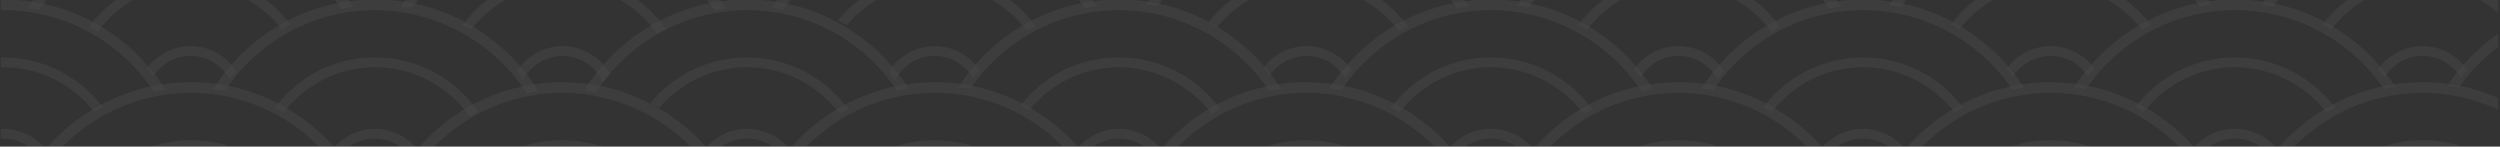 <svg width="1279" height="75" viewBox="0 0 1279 75" fill="none" xmlns="http://www.w3.org/2000/svg">
<rect x="0" y="0" width="1279" height="75" fill="#333333" stroke="none"/>
<g clip-path="url(#clip0_176_40740)">
<g opacity="0.1">
<path opacity="0.5" d="M174.775 89.406C174.808 89.406 174.841 89.392 174.873 89.392C176.596 88.793 178.543 88.458 180.588 88.26C163.279 60.538 132.535 42.05 97.535 42.05C62.536 42.05 31.476 60.794 14.232 88.8C16.232 89.03 18.204 89.353 20.164 89.708C36.651 64.349 65.114 47.499 97.535 47.499C129.957 47.499 158.242 64.217 174.775 89.412V89.406Z" fill="white"/>
<path opacity="0.5" d="M144.273 99.68C145.661 98.771 147.108 97.929 148.581 97.113C136.835 81.705 118.356 71.701 97.535 71.701C76.714 71.701 57.334 82.192 45.648 98.245C47.153 99.002 48.64 99.778 50.1 100.614C60.911 86.128 78.122 76.696 97.535 76.696C116.948 76.696 133.422 85.726 144.273 99.68Z" fill="white"/>
<path opacity="0.5" d="M365.476 90.018C367.376 89.629 369.336 89.287 371.342 88.991C354.118 60.867 323.15 42.056 287.842 42.056C252.533 42.056 222.091 60.551 204.782 88.273C205.525 88.366 206.255 88.471 206.959 88.616C208.393 88.3 209.892 88.168 211.424 88.129C228.076 63.644 256.084 47.499 287.842 47.499C319.599 47.499 349.002 64.487 365.476 90.018Z" fill="white"/>
<path opacity="0.5" d="M336.27 101.944C336.369 101.898 336.448 101.832 336.546 101.786C337.895 100.976 339.282 100.233 340.67 99.502C329.069 82.725 309.728 71.694 287.842 71.694C265.956 71.694 248.259 81.856 236.526 97.475C238.085 98.159 239.637 98.85 241.182 99.574C252.033 85.674 268.895 76.689 287.842 76.689C307.854 76.689 325.538 86.694 336.27 101.944Z" fill="white"/>
<path opacity="0.5" d="M554.955 88.741C556.895 88.306 558.841 87.925 560.794 87.602C543.413 60.242 512.866 42.05 478.143 42.05C443.419 42.05 412.241 60.636 394.958 88.478C396.944 88.754 398.884 89.142 400.758 89.636C417.272 64.322 445.747 47.499 478.149 47.499C510.551 47.499 538.362 63.921 554.961 88.741H554.955Z" fill="white"/>
<path opacity="0.5" d="M525.498 100.496C526.945 99.64 528.405 98.817 529.885 98.041C518.186 82.106 499.377 71.701 478.149 71.701C458.262 71.701 440.459 80.797 428.668 95.046C430.181 95.81 431.647 96.672 433.081 97.606C443.958 84.838 460.116 76.696 478.155 76.696C497.516 76.696 514.687 86.082 525.505 100.502L525.498 100.496Z" fill="white"/>
<path opacity="0.5" d="M745.321 88.826C747.274 88.405 749.241 88.069 751.213 87.78C733.852 60.321 703.252 42.05 668.45 42.05C633.648 42.05 603.719 59.919 586.258 86.871C588.284 87.082 590.296 87.359 592.302 87.701C608.986 63.454 636.87 47.493 668.443 47.493C700.016 47.493 728.722 63.96 745.314 88.826H745.321Z" fill="white"/>
<path opacity="0.5" d="M715.799 100.496C717.239 99.64 718.706 98.831 720.186 98.047C708.486 82.106 689.678 71.701 668.443 71.701C647.208 71.701 629.813 81.33 618.042 96.257C619.528 97.021 621.001 97.824 622.454 98.679C633.325 85.279 649.897 76.696 668.443 76.696C686.988 76.696 704.975 86.082 715.793 100.502L715.799 100.496Z" fill="white"/>
<path opacity="0.5" d="M935.726 88.984C937.666 88.55 939.613 88.175 941.573 87.872C924.224 60.367 893.598 42.05 858.757 42.05C823.915 42.05 793.512 60.228 776.125 87.563C778.137 87.813 780.129 88.129 782.096 88.497C798.714 63.809 826.835 47.493 858.757 47.493C890.678 47.493 919.154 64.026 935.726 88.984Z" fill="white"/>
<path opacity="0.5" d="M906.33 100.799C907.77 99.936 909.23 99.114 910.703 98.324C899.017 82.225 880.117 71.694 858.75 71.694C837.383 71.694 819.265 81.804 807.533 97.343C809.019 98.12 810.486 98.936 811.926 99.792C822.771 85.766 839.705 76.683 858.75 76.683C877.795 76.683 895.525 86.2 906.33 100.792V100.799Z" fill="white"/>
<path opacity="0.5" d="M1125.46 88.102C1127.42 87.681 1129.39 87.352 1131.38 87.062C1113.94 60.005 1083.56 42.056 1049.06 42.056C1014.56 42.056 983.885 60.189 966.484 87.484C968.509 87.721 970.502 88.023 972.482 88.392C989.113 63.77 1017.19 47.506 1049.06 47.506C1080.93 47.506 1108.81 63.644 1125.47 88.109L1125.46 88.102Z" fill="white"/>
<path opacity="0.5" d="M1095.87 99.772C1097.31 98.916 1098.77 98.107 1100.26 97.323C1088.52 81.797 1069.98 71.701 1049.06 71.701C1028.15 71.701 1009.8 81.685 998.058 97.067C999.55 97.837 1001.02 98.646 1002.46 99.489C1013.32 85.641 1030.15 76.696 1049.06 76.696C1067.96 76.696 1085.02 85.766 1095.86 99.772H1095.87Z" fill="white"/>
<path opacity="0.5" d="M1278 50.053C1266.14 44.926 1253.09 42.05 1239.37 42.05C1204.9 42.05 1174.55 59.972 1157.1 86.99C1159.11 87.26 1161.09 87.582 1163.05 87.977C1179.72 63.579 1207.67 47.499 1239.37 47.499C1253.16 47.499 1266.25 50.547 1278 55.996V50.06V50.053Z" fill="white"/>
<path opacity="0.5" d="M1278 84.732C1267.25 76.564 1253.88 71.694 1239.37 71.694C1218.58 71.694 1200.1 81.678 1188.36 97.067C1189.84 97.856 1191.29 98.679 1192.72 99.548C1203.58 85.66 1220.43 76.683 1239.37 76.683C1254.14 76.683 1267.63 82.159 1278 91.156V84.726V84.732Z" fill="white"/>
<path opacity="0.5" d="M1.592 -0.252C1.191 -0.252 0.803 -0.219 0.402 -0.212V5.231C0.796 5.231 1.191 5.191 1.592 5.191C33.895 5.191 62.299 21.909 78.832 47.104C78.865 47.104 78.897 47.091 78.93 47.091C80.653 46.492 82.6 46.156 84.645 45.959C67.336 18.236 36.592 -0.252 1.592 -0.252Z" fill="white"/>
<path opacity="0.5" d="M1.592 29.399C1.191 29.399 0.803 29.426 0.402 29.432V34.428C0.796 34.421 1.191 34.395 1.592 34.395C20.591 34.395 37.479 43.425 48.33 57.379C49.718 56.47 51.165 55.628 52.631 54.812C40.886 39.404 22.406 29.399 1.586 29.399H1.592Z" fill="white"/>
<path opacity="0.5" d="M1.592 65.909C1.191 65.909 0.803 65.968 0.402 65.981V70.977C0.796 70.957 1.184 70.897 1.592 70.897C10.161 70.897 17.632 75.663 21.519 82.686C22.663 81.376 23.82 80.073 24.971 78.769C20.039 71.049 11.411 65.902 1.592 65.902V65.909Z" fill="white"/>
<path opacity="0.5" d="M269.533 47.717C271.434 47.335 273.394 46.986 275.393 46.69C258.169 18.566 227.201 -0.252 191.893 -0.252C156.584 -0.252 126.142 18.243 108.833 45.966C109.576 46.058 110.306 46.163 111.01 46.308C112.443 45.992 113.943 45.86 115.482 45.821C132.133 21.343 160.142 5.192 191.899 5.192C223.656 5.192 253.059 22.186 269.533 47.71V47.717Z" fill="white"/>
<path opacity="0.5" d="M240.327 59.643C240.426 59.596 240.505 59.537 240.604 59.491C241.952 58.682 243.339 57.938 244.727 57.207C233.126 40.43 213.785 29.399 191.899 29.399C170.013 29.399 152.316 39.562 140.583 55.18C142.142 55.865 143.694 56.556 145.24 57.28C156.091 43.379 172.952 34.395 191.899 34.395C211.904 34.395 229.595 44.399 240.327 59.643Z" fill="white"/>
<path opacity="0.5" d="M212.635 84.351C213.726 82.857 214.871 81.435 216.054 80.066C211.286 71.628 202.251 65.909 191.893 65.909C182.166 65.909 173.61 70.95 168.652 78.552C169.691 80.132 170.671 81.744 171.618 83.39C175.386 75.992 183.048 70.911 191.893 70.911C200.738 70.911 209.064 76.439 212.635 84.357V84.351Z" fill="white"/>
<path opacity="0.5" d="M459.011 46.44C460.951 45.999 462.898 45.623 464.851 45.301C447.47 17.94 416.923 -0.252 382.193 -0.252C347.463 -0.252 316.291 18.335 299.008 46.176C300.994 46.453 302.934 46.841 304.809 47.335C321.322 22.021 349.798 5.198 382.199 5.198C414.601 5.198 442.413 21.62 459.011 46.446V46.44Z" fill="white"/>
<path opacity="0.5" d="M429.549 58.201C430.996 57.346 432.456 56.523 433.936 55.74C422.236 39.805 403.434 29.399 382.199 29.399C362.312 29.399 344.51 38.495 332.719 52.745C334.231 53.508 335.698 54.371 337.132 55.305C348.009 42.536 364.16 34.395 382.206 34.395C401.567 34.395 418.738 43.781 429.556 58.201H429.549Z" fill="white"/>
<path opacity="0.5" d="M401.725 82.04C402.843 80.691 403.968 79.362 405.138 78.078C400.14 70.74 391.722 65.909 382.2 65.909C372.677 65.909 363.825 71.01 358.88 78.677C359.912 80.263 360.912 81.863 361.872 83.475C365.621 76.031 373.315 70.898 382.193 70.898C390.493 70.898 397.74 75.373 401.718 82.034L401.725 82.04Z" fill="white"/>
<path opacity="0.5" d="M649.378 46.525C651.331 46.104 653.297 45.768 655.27 45.479C637.908 18.026 607.309 -0.252 572.506 -0.252C537.704 -0.252 507.775 17.618 490.315 44.57C492.34 44.781 494.353 45.057 496.359 45.4C513.043 21.152 540.92 5.192 572.5 5.192C604.08 5.192 632.779 21.659 649.371 46.525H649.378Z" fill="white"/>
<path opacity="0.5" d="M619.857 58.195C621.297 57.346 622.763 56.529 624.25 55.746C612.55 39.805 593.742 29.399 572.507 29.399C551.272 29.399 533.877 39.028 522.105 53.962C523.592 54.726 525.065 55.529 526.518 56.385C537.389 42.984 553.961 34.401 572.507 34.401C591.052 34.401 609.039 43.787 619.857 58.208V58.195Z" fill="white"/>
<path opacity="0.5" d="M592.091 82.133C593.189 80.77 594.32 79.441 595.491 78.144C590.493 70.772 582.055 65.915 572.506 65.915C563.556 65.915 555.605 70.2 550.521 76.801C551.613 78.111 552.665 79.474 553.711 80.862C557.815 74.86 564.707 70.911 572.506 70.911C580.839 70.911 588.125 75.432 592.091 82.139V82.133Z" fill="white"/>
<path opacity="0.5" d="M839.783 46.683C841.717 46.255 843.67 45.874 845.629 45.571C828.274 18.066 797.648 -0.252 762.813 -0.252C727.978 -0.252 697.569 17.927 680.181 45.261C682.194 45.511 684.186 45.828 686.152 46.203C702.771 21.514 730.891 5.192 762.813 5.192C794.735 5.192 823.204 21.725 839.783 46.683Z" fill="white"/>
<path opacity="0.5" d="M810.387 58.497C811.827 57.635 813.281 56.819 814.76 56.029C803.074 39.93 784.167 29.399 762.814 29.399C741.46 29.399 723.329 39.509 711.59 55.048C713.083 55.825 714.543 56.641 715.983 57.497C726.828 43.471 743.762 34.395 762.814 34.395C781.865 34.395 799.589 43.912 810.387 58.504V58.497Z" fill="white"/>
<path opacity="0.5" d="M782.714 82.659C783.805 81.29 784.936 79.954 786.1 78.638C781.148 70.99 772.566 65.908 762.807 65.908C753.048 65.908 745.064 70.641 740.04 77.841C741.171 79.171 742.276 80.54 743.341 81.928C747.333 75.334 754.554 70.897 762.807 70.897C771.06 70.897 778.82 75.65 782.714 82.653V82.659Z" fill="white"/>
<path opacity="0.5" d="M1029.51 45.801C1031.47 45.38 1033.44 45.051 1035.42 44.761C1017.98 17.703 987.607 -0.252 953.108 -0.252C918.608 -0.252 887.929 17.888 870.535 45.176C872.56 45.413 874.553 45.722 876.532 46.084C893.164 21.462 921.245 5.198 953.114 5.198C984.983 5.198 1012.86 21.337 1029.51 45.801Z" fill="white"/>
<path opacity="0.5" d="M999.918 57.464C1001.36 56.615 1002.83 55.799 1004.31 55.016C992.572 39.489 974.02 29.393 953.114 29.393C932.208 29.393 913.853 39.377 902.108 54.759C903.607 55.529 905.074 56.339 906.521 57.181C917.378 43.333 934.207 34.388 953.114 34.388C972.021 34.388 989.074 43.458 999.918 57.464Z" fill="white"/>
<path opacity="0.5" d="M972.205 81.31C973.283 79.98 974.401 78.671 975.545 77.394C970.495 70.45 962.333 65.902 953.113 65.902C943.893 65.902 935.758 70.43 930.701 77.361C931.832 78.671 932.917 80.007 933.983 81.376C938.04 75.084 945.09 70.897 953.113 70.897C961.137 70.897 968.14 75.051 972.205 81.303V81.31Z" fill="white"/>
<path opacity="0.5" d="M1219.62 45.492C1221.55 45.044 1223.48 44.636 1225.43 44.314C1207.95 17.506 1177.72 -0.258 1143.41 -0.258C1109.11 -0.258 1078.6 17.664 1061.14 44.682C1063.15 44.952 1065.14 45.275 1067.1 45.669C1083.76 21.271 1111.72 5.192 1143.41 5.192C1175.11 5.192 1202.94 21.192 1219.62 45.492Z" fill="white"/>
<path opacity="0.5" d="M1190.31 57.576C1191.74 56.707 1193.18 55.865 1194.65 55.062C1182.91 39.509 1164.35 29.399 1143.42 29.399C1122.5 29.399 1104.16 39.384 1092.41 54.772C1093.89 55.562 1095.34 56.391 1096.77 57.26C1107.63 43.373 1124.48 34.395 1143.42 34.395C1162.36 34.395 1179.47 43.511 1190.31 57.583V57.576Z" fill="white"/>
<path opacity="0.5" d="M1162.89 81.935C1163.96 80.559 1165.08 79.217 1166.23 77.9C1161.22 70.66 1152.87 65.908 1143.43 65.908C1133.98 65.908 1125.68 70.641 1120.66 77.841C1121.78 79.191 1122.88 80.559 1123.94 81.968C1127.92 75.347 1135.15 70.897 1143.42 70.897C1151.69 70.897 1158.9 75.334 1162.89 81.928V81.935Z" fill="white"/>
<path opacity="0.5" d="M1278 17.295C1267.75 24.424 1258.9 33.434 1252.01 43.873C1254.02 44.123 1256 44.432 1257.96 44.807C1263.51 36.87 1270.3 29.873 1278 24.022V17.289V17.295Z" fill="white"/>
<path opacity="0.5" d="M174.775 4.803C174.808 4.803 174.841 4.79 174.873 4.79C176.596 4.191 178.543 3.855 180.588 3.658C163.279 -24.064 132.535 -42.553 97.535 -42.553C62.536 -42.553 31.476 -23.808 14.232 4.198C16.232 4.435 18.204 4.751 20.164 5.106C36.651 -20.254 65.114 -37.103 97.535 -37.103C129.957 -37.103 158.242 -20.385 174.775 4.81V4.803Z" fill="white"/>
<path opacity="0.5" d="M144.273 15.077C145.661 14.169 147.108 13.326 148.581 12.51C136.835 -2.898 118.356 -12.902 97.535 -12.902C76.714 -12.902 57.334 -2.411 45.648 13.642C47.153 14.399 48.64 15.176 50.1 16.012C60.911 1.525 78.122 -7.906 97.535 -7.906C116.948 -7.906 133.422 1.124 144.273 15.077Z" fill="white"/>
<path opacity="0.5" d="M117.461 40.391C118.606 39.081 119.757 37.778 120.914 36.475C115.982 28.754 107.354 23.607 97.535 23.607C88.374 23.607 80.259 28.096 75.202 34.968C76.392 36.231 77.503 37.534 78.556 38.838C82.633 32.677 89.617 28.603 97.535 28.603C106.104 28.603 113.575 33.368 117.461 40.391Z" fill="white"/>
<path opacity="0.5" d="M365.476 5.409C367.376 5.027 369.336 4.685 371.342 4.382C354.118 -23.742 323.15 -42.553 287.842 -42.553C252.533 -42.553 222.091 -24.058 204.782 3.665C205.525 3.757 206.255 3.862 206.959 4.007C208.393 3.691 209.892 3.559 211.424 3.52C228.076 -20.958 256.084 -37.11 287.842 -37.11C319.599 -37.11 349.002 -20.115 365.476 5.409Z" fill="white"/>
<path opacity="0.5" d="M336.27 17.342C336.369 17.296 336.448 17.236 336.546 17.184C337.895 16.374 339.282 15.637 340.67 14.9C329.069 -1.877 309.728 -12.908 287.842 -12.908C265.956 -12.908 248.259 -2.746 236.526 12.873C238.085 13.55 239.637 14.248 241.182 14.972C252.033 1.071 268.895 -7.913 287.842 -7.913C307.854 -7.913 325.538 2.092 336.27 17.342Z" fill="white"/>
<path opacity="0.5" d="M308.584 42.049C309.676 40.555 310.82 39.134 312.004 37.765C307.236 29.327 298.2 23.614 287.842 23.614C278.116 23.614 269.56 28.655 264.601 36.251C265.64 37.831 266.62 39.443 267.56 41.089C271.329 33.697 278.99 28.609 287.835 28.609C296.681 28.609 305.006 34.138 308.577 42.056L308.584 42.049Z" fill="white"/>
<path opacity="0.5" d="M554.955 4.138C556.895 3.697 558.841 3.322 560.794 3C543.413 -24.361 512.866 -42.553 478.143 -42.553C443.419 -42.553 412.241 -23.966 394.958 3.875C396.944 4.152 398.884 4.54 400.758 5.034C417.272 -20.28 445.747 -37.103 478.149 -37.103C510.551 -37.103 538.362 -20.681 554.961 4.138H554.955Z" fill="white"/>
<path opacity="0.5" d="M525.498 15.894C526.945 15.038 528.405 14.215 529.885 13.432C518.186 -2.503 499.377 -12.908 478.149 -12.908C458.262 -12.908 440.459 -3.812 428.668 10.437C430.181 11.201 431.647 12.056 433.081 12.991C443.958 0.222 460.116 -7.919 478.155 -7.919C497.516 -7.919 514.687 1.466 525.505 15.887L525.498 15.894Z" fill="white"/>
<path opacity="0.5" d="M497.674 39.739C498.792 38.39 499.917 37.061 501.087 35.777C496.089 28.438 487.672 23.607 478.149 23.607C468.626 23.607 459.775 28.708 454.829 36.376C455.862 37.962 456.861 39.562 457.821 41.174C461.57 33.73 469.258 28.596 478.142 28.596C486.442 28.596 493.689 33.072 497.668 39.733L497.674 39.739Z" fill="white"/>
<path opacity="0.5" d="M745.321 4.224C747.274 3.803 749.241 3.467 751.213 3.171C733.852 -24.288 703.252 -42.559 668.45 -42.559C633.648 -42.559 603.719 -24.69 586.258 2.263C588.284 2.473 590.296 2.75 592.302 3.092C608.986 -21.155 636.87 -37.116 668.443 -37.116C700.016 -37.116 728.722 -20.649 745.314 4.217L745.321 4.224Z" fill="white"/>
<path opacity="0.5" d="M715.799 15.894C717.239 15.038 718.706 14.228 720.186 13.445C708.486 -2.496 689.678 -12.902 668.443 -12.902C647.208 -12.902 629.813 -3.273 618.042 11.662C619.528 12.425 621.001 13.228 622.454 14.084C633.325 0.683 649.897 -7.906 668.443 -7.906C686.988 -7.906 704.975 1.479 715.793 15.9L715.799 15.894Z" fill="white"/>
<path opacity="0.5" d="M688.034 39.831C689.133 38.469 690.264 37.146 691.434 35.843C686.443 28.471 677.999 23.614 668.45 23.614C659.5 23.614 651.549 27.899 646.472 34.5C647.563 35.81 648.616 37.172 649.655 38.561C653.758 32.559 660.65 28.61 668.45 28.61C676.782 28.61 684.069 33.131 688.034 39.838V39.831Z" fill="white"/>
<path opacity="0.5" d="M935.726 4.382C937.666 3.948 939.613 3.572 941.573 3.27C924.224 -24.236 893.598 -42.553 858.757 -42.553C823.915 -42.553 793.512 -24.374 776.125 2.96C778.137 3.21 780.129 3.526 782.096 3.895C798.714 -20.793 826.835 -37.116 858.757 -37.116C890.678 -37.116 919.154 -20.583 935.726 4.375V4.382Z" fill="white"/>
<path opacity="0.5" d="M906.33 16.196C907.77 15.334 909.23 14.511 910.703 13.722C899.017 -2.377 880.117 -12.908 858.75 -12.908C837.383 -12.908 819.265 -2.799 807.533 12.741C809.019 13.518 810.486 14.334 811.926 15.189C822.771 1.164 839.705 -7.919 858.75 -7.919C877.795 -7.919 895.525 1.598 906.33 16.19V16.196Z" fill="white"/>
<path opacity="0.5" d="M878.663 40.358C879.754 38.989 880.885 37.653 882.049 36.337C877.104 28.689 868.515 23.607 858.756 23.607C848.997 23.607 841.013 28.34 835.995 35.54C837.126 36.87 838.231 38.239 839.296 39.627C843.288 33.032 850.509 28.603 858.756 28.603C867.003 28.603 874.776 33.355 878.663 40.358Z" fill="white"/>
<path opacity="0.5" d="M1125.46 3.5C1127.42 3.085 1129.39 2.75 1131.38 2.46C1113.94 -24.598 1083.56 -42.553 1049.06 -42.553C1014.56 -42.553 983.885 -24.413 966.484 2.868C968.509 3.105 970.502 3.414 972.482 3.776C989.113 -20.846 1017.19 -37.11 1049.06 -37.11C1080.93 -37.11 1108.81 -20.971 1125.47 3.493L1125.46 3.5Z" fill="white"/>
<path opacity="0.5" d="M1095.87 15.169C1097.31 14.32 1098.77 13.504 1100.26 12.721C1088.52 -2.805 1069.98 -12.902 1049.06 -12.902C1028.15 -12.902 1009.8 -2.917 998.058 12.464C999.55 13.234 1001.02 14.044 1002.46 14.886C1013.32 1.038 1030.15 -7.906 1049.06 -7.906C1067.96 -7.906 1085.02 1.163 1095.86 15.169H1095.87Z" fill="white"/>
<path opacity="0.5" d="M1068.15 39.015C1069.23 37.679 1070.34 36.376 1071.49 35.099C1066.44 28.155 1058.28 23.614 1049.06 23.614C1039.84 23.614 1031.7 28.142 1026.65 35.073C1027.78 36.383 1028.87 37.719 1029.93 39.088C1033.98 32.795 1041.03 28.609 1049.06 28.609C1057.08 28.609 1064.08 32.763 1068.14 39.015H1068.15Z" fill="white"/>
<path opacity="0.5" d="M1278 -34.549C1266.14 -39.676 1253.09 -42.553 1239.37 -42.553C1204.9 -42.553 1174.55 -24.631 1157.1 2.388C1159.11 2.658 1161.09 2.98 1163.05 3.375C1179.72 -21.017 1207.67 -37.103 1239.37 -37.103C1253.16 -37.103 1266.25 -34.056 1278 -28.606V-34.543V-34.549Z" fill="white"/>
<path opacity="0.5" d="M1278 0.13C1267.25 -8.038 1253.88 -12.908 1239.37 -12.908C1218.58 -12.908 1200.1 -2.924 1188.36 12.464C1189.84 13.254 1191.29 14.084 1192.72 14.946C1203.58 1.058 1220.43 -7.919 1239.37 -7.919C1254.14 -7.919 1267.63 -2.437 1278 6.554V0.124V0.13Z" fill="white"/>
<path opacity="0.5" d="M1258.83 39.634C1259.91 38.258 1261.03 36.916 1262.17 35.599C1257.16 28.36 1248.81 23.607 1239.36 23.607C1229.92 23.607 1221.62 28.34 1216.6 35.54C1217.72 36.889 1218.82 38.258 1219.87 39.667C1223.86 33.046 1231.09 28.603 1239.36 28.603C1247.62 28.603 1254.83 33.032 1258.82 39.634H1258.83Z" fill="white"/>
</g>
</g>
<defs>
<clipPath id="clip0_176_40740">
<rect width="1279" height="75" fill="white"/>
</clipPath>
</defs>
</svg>
